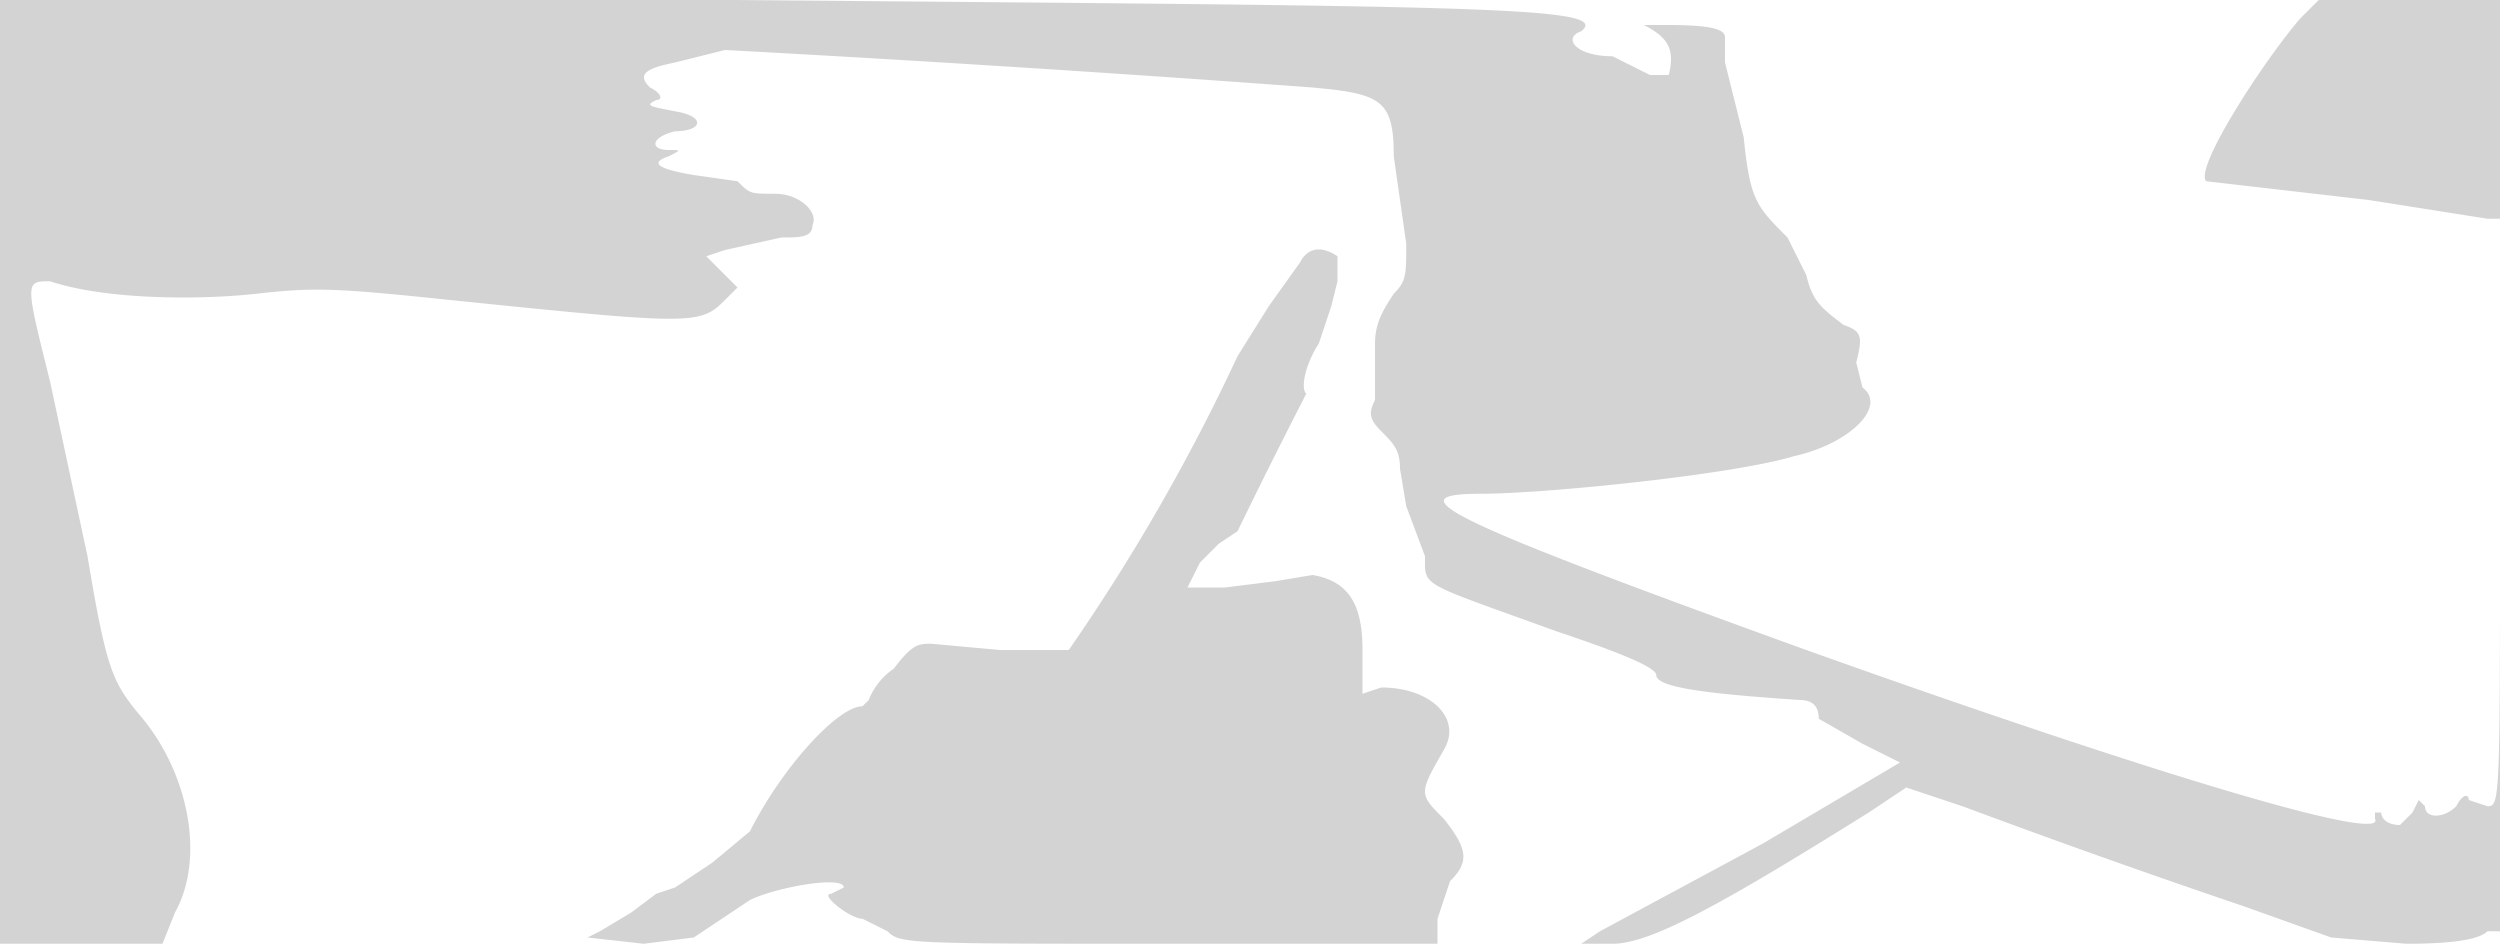 <svg xmlns="http://www.w3.org/2000/svg" width="400" height="151"><path d="M0 75v76h26l2-5c5-9 2-23-6-32-4-5-5-7-8-25L8 61C4 45 4 45 8 45c9 3 24 3 33 2s12-1 31 1c39 4 40 4 44 0l2-2-3-3-2-2 3-1 9-2c3 0 5 0 5-2 1-2-2-5-6-5s-4 0-6-2l-7-1c-6-1-7-2-4-3 2-1 2-1 0-1-3 0-3-2 1-3 4 0 5-2 1-3-5-1-6-1-4-2 1 0 1-1-1-2-2-2-1-3 4-4l8-2a4723 4723 0 0194 6c11 1 13 2 13 11l2 14c0 5 0 6-2 8-2 3-3 5-3 8v9c-1 2-1 3 1 5s3 3 3 6l1 6 3 8c0 5-1 4 21 12 12 4 16 6 16 7 0 2 8 3 23 4 2 0 3 1 3 3l7 4 6 3-22 13-26 14-3 2h5c6 0 17-6 41-21l6-4 9 3a1597 1597 0 0045 16l14 5 12 1c9 0 12-1 13-2h2c1 1 1-32 1-74V0h-30l-3 3c-6 7-17 24-15 26l26 3 19 3h2v47c0 46 0 47-2 47l-3-1c0-1-1-1-2 1-2 2-5 2-5 0l-1-1-1 2-2 2c-2 0-3-1-3-2h-1v1c2 4-35-7-91-27-58-21-66-25-52-25 10 0 40-3 50-6 9-2 15-8 11-11l-1-4c1-4 1-5-2-6-4-3-5-4-6-8l-3-6c-5-5-6-6-7-16l-3-12V6c0-1-1-2-9-2h-4c4 2 5 4 4 8h-3l-6-3c-6 0-8-3-5-4 5-4-16-4-136-5H0v75m208-33l-5 7-5 8a318 318 0 01-27 47h-11l-11-1c-2 0-3 0-6 4-3 2-4 5-4 5l-1 1c-4 0-13 10-18 20l-6 5-6 4-3 1-4 3-5 3-2 1 9 1 8-1 9-6c4-2 15-4 15-2l-2 1c-2 0 3 4 5 4l4 2c2 2 3 2 45 2h43v-4l2-6c3-3 3-5-1-10-4-4-4-4 0-11 3-5-2-10-10-10l-3 1v-7c0-7-2-11-8-12l-6 1-8 1h-6l2-4 3-3 3-2a1095 1095 0 0111-22c-1-1 0-5 2-8l2-6 1-4v-4c-3-2-5-1-6 1" fill="#d3d3d3" fill-rule="evenodd"/></svg>